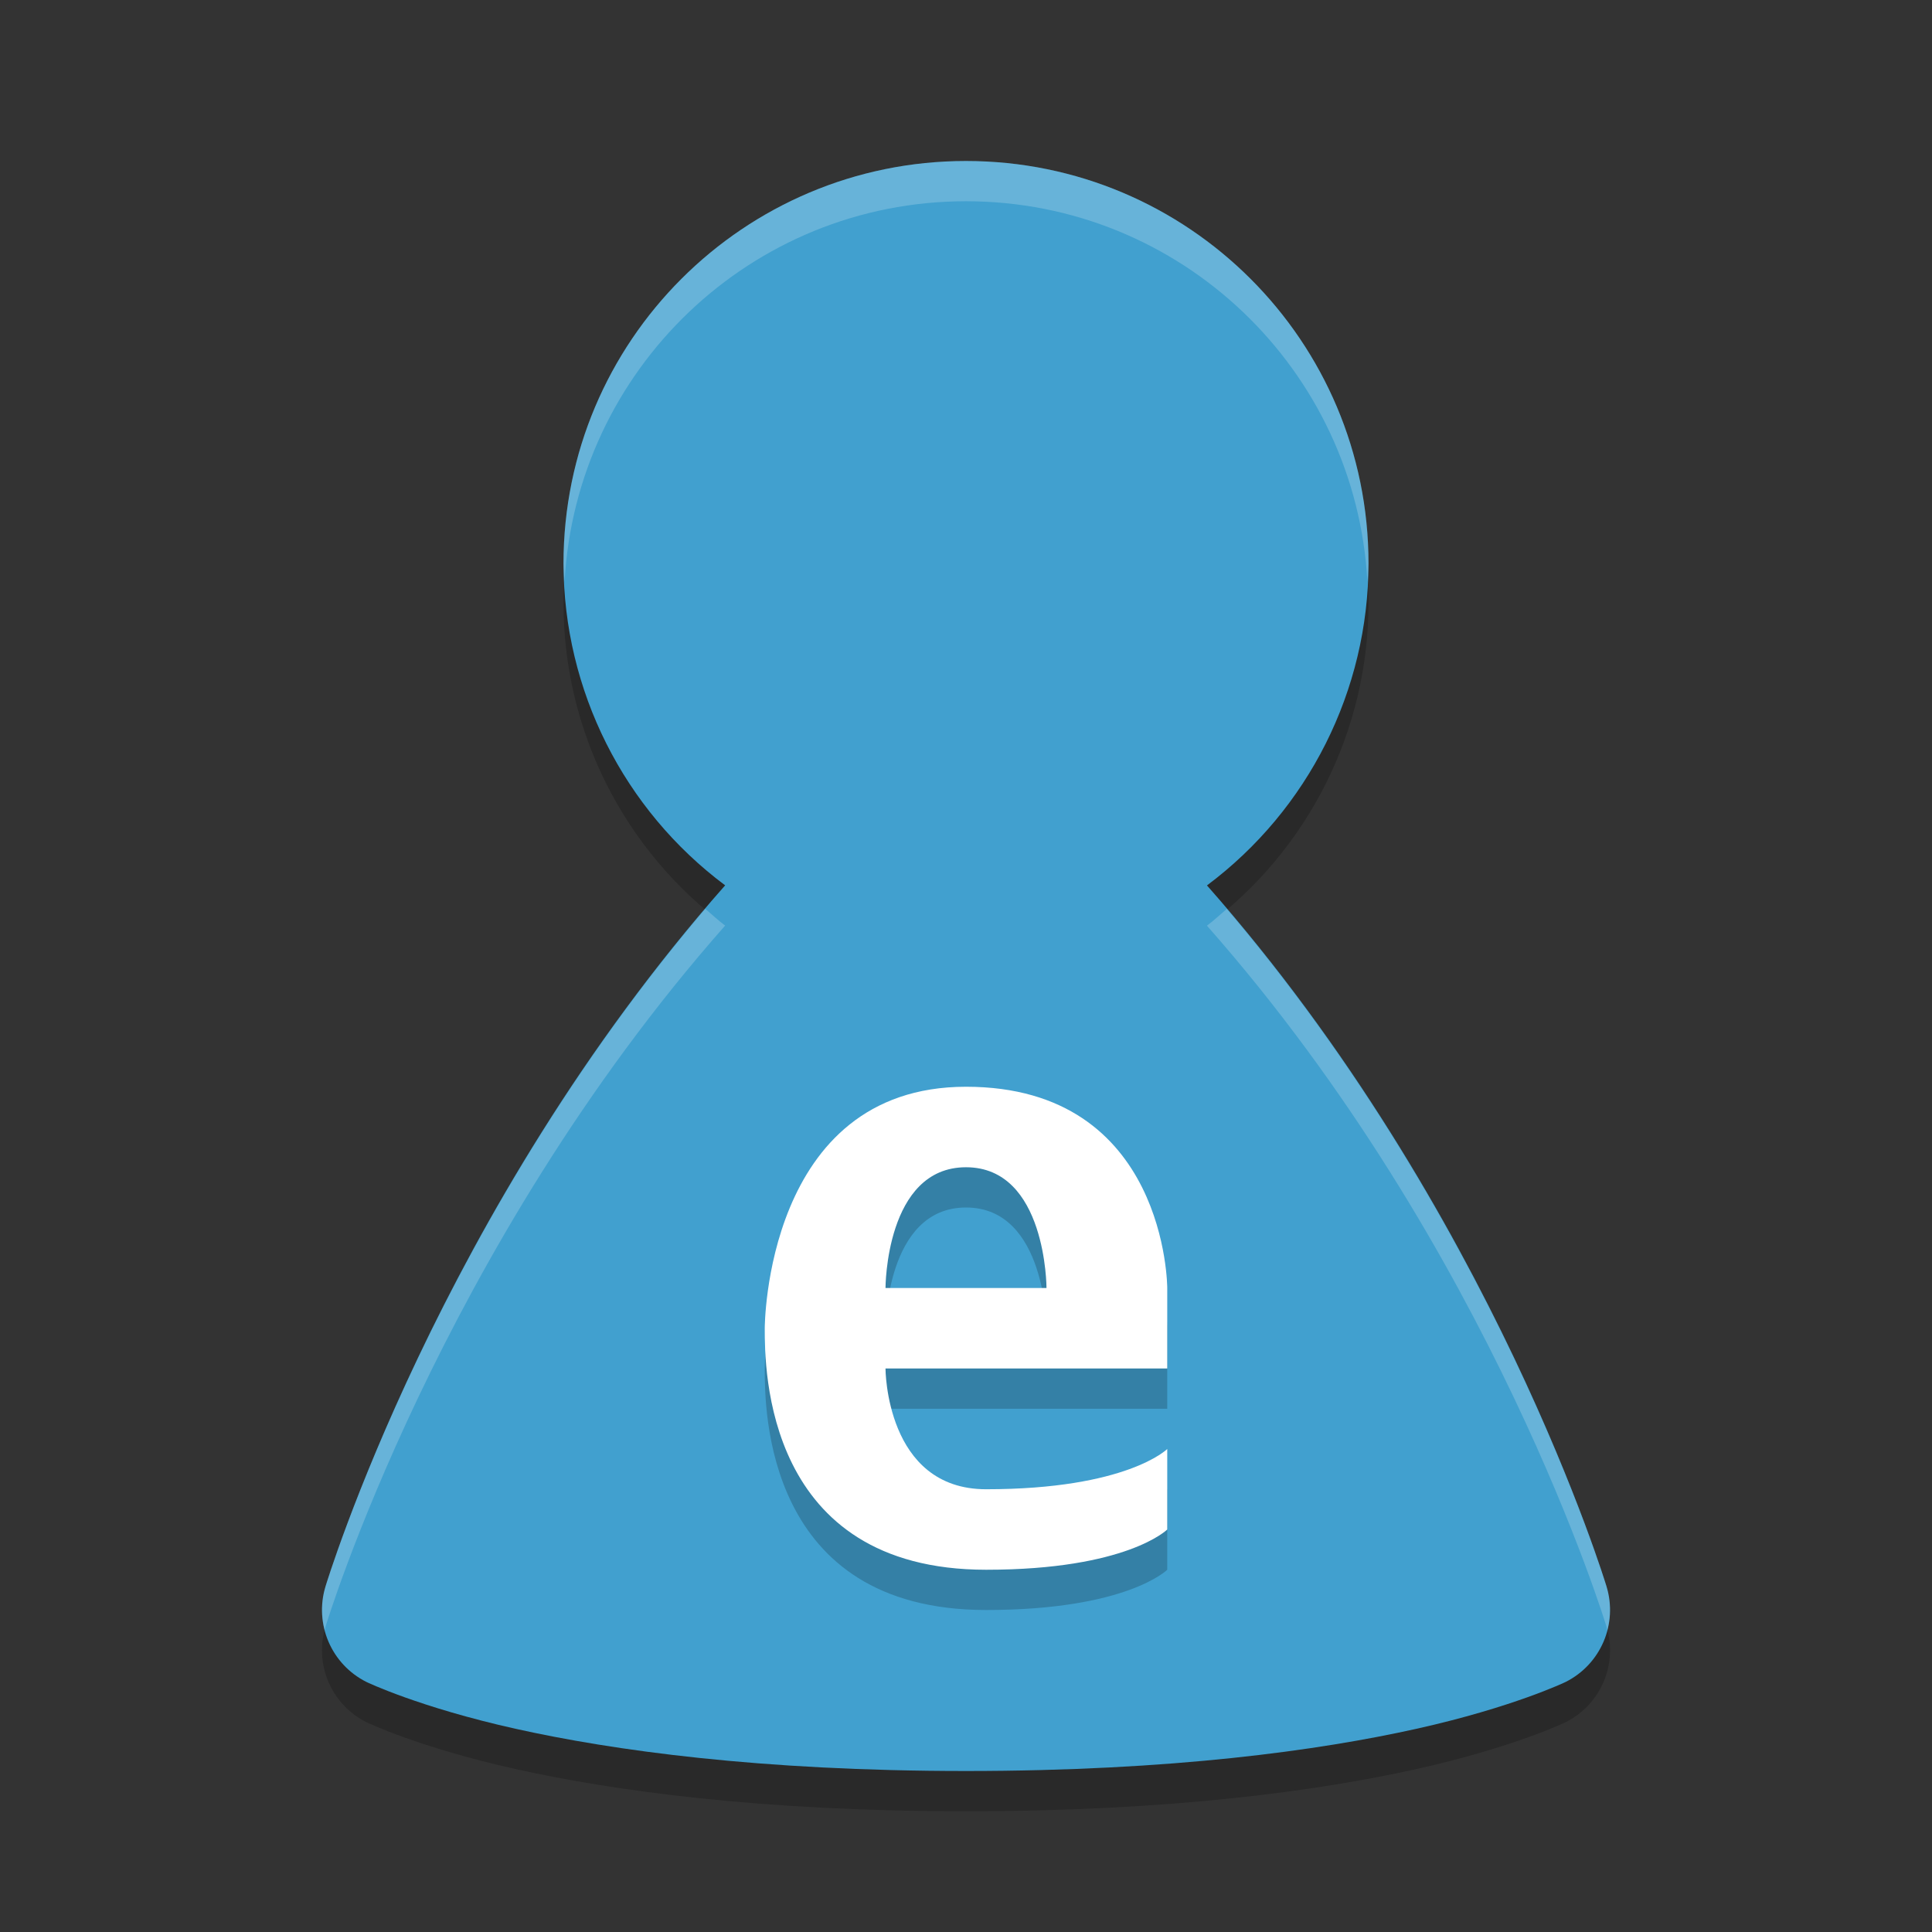 <?xml version="1.0" encoding="UTF-8" standalone="no"?>
<svg
   xmlns:dc="http://purl.org/dc/elements/1.1/"
   xmlns:cc="http://creativecommons.org/ns#"
   xmlns:rdf="http://www.w3.org/1999/02/22-rdf-syntax-ns#"
   xmlns:svg="http://www.w3.org/2000/svg"
   xmlns="http://www.w3.org/2000/svg"
   xmlns:sodipodi="http://sodipodi.sourceforge.net/DTD/sodipodi-0.dtd"
   xmlns:inkscape="http://www.inkscape.org/namespaces/inkscape"
   width="48"
   height="48"
   version="1.1"
   id="svg12"
   sodipodi:docname="eiciel.svg"
   inkscape:version="0.92.5 (2060ec1f9f, 2020-04-08)">
  <rect width="100%" height="100%" fill="#333333" stroke="none"/>
  <defs
     id="defs16" />
  <sodipodi:namedview
     pagecolor="#ffffff"
     bordercolor="#5cadd6"
     borderopacity="1"
     objecttolerance="10"
     gridtolerance="10"
     guidetolerance="10"
     inkscape:pageopacity="0"
     inkscape:pageshadow="2"
     inkscape:window-width="783"
     inkscape:window-height="480"
     id="namedview14"
     showgrid="false"
     inkscape:zoom="4.9166667"
     inkscape:cx="24"
     inkscape:cy="24"
     inkscape:window-x="0"
     inkscape:window-y="28"
     inkscape:window-maximized="0"
     inkscape:current-layer="svg12" />
  <path
     style="opacity:0.2"
     d="m 24,5 c -5.523,0 -10,4.477 -10,10 0.005,3.149 1.493,6.112 4.016,7.996 -7.099,8.043 -9.928,17.416 -9.928,17.416 -0.287,0.935 0.143,1.94 1.018,2.377 0,0 1.308,0.63 3.711,1.164 C 15.22,44.487 18.867,45 24,45 c 5.133,0 8.78,-0.513 11.184,-1.047 2.403,-0.534 3.711,-1.164 3.711,-1.164 0.875,-0.437 1.305,-1.442 1.018,-2.377 0,0 -2.828,-9.371 -9.926,-17.414 C 32.509,21.113 33.996,18.149 34,15 34,9.477 29.523,5 24,5 Z"
     id="path2" />
  <path
     style="fill:#41a0cf;fill-opacity:1"
     d="m 24,4 c -5.523,0 -10,4.477 -10,10 0.005,3.149 1.493,6.112 4.016,7.996 -7.099,8.043 -9.928,17.416 -9.928,17.416 -0.287,0.935 0.143,1.94 1.018,2.377 0,0 1.308,0.63 3.711,1.164 C 15.22,43.487 18.867,44 24,44 c 5.133,0 8.78,-0.513 11.184,-1.047 2.403,-0.534 3.711,-1.164 3.711,-1.164 0.875,-0.437 1.305,-1.442 1.018,-2.377 0,0 -2.828,-9.371 -9.926,-17.414 C 32.509,20.113 33.996,17.149 34,14 34,8.477 29.523,4 24,4 Z"
     id="path4" />
  <path
     style="opacity:0.2;fill:#ffffff"
     d="M 24 4 C 18.477 4 14 8.477 14 14 C 14 14.152 14.02 14.302 14.027 14.453 C 14.313 9.186 18.662 5 24 5 C 29.338 5 33.687 9.186 33.973 14.453 C 33.98 14.302 34 14.152 34 14 C 34 8.477 29.523 4 24 4 z M 17.523 22.58 C 10.794 30.486 8.088 39.412 8.088 39.412 C 7.975 39.779 7.976 40.156 8.068 40.506 C 8.076 40.475 8.078 40.443 8.088 40.412 C 8.088 40.412 10.917 31.039 18.016 22.996 C 17.842 22.867 17.687 22.719 17.523 22.58 z M 30.479 22.582 C 30.315 22.721 30.16 22.869 29.986 22.998 C 37.084 31.041 39.912 40.412 39.912 40.412 C 39.922 40.443 39.924 40.475 39.932 40.506 C 40.024 40.156 40.025 39.779 39.912 39.412 C 39.912 39.412 37.207 30.488 30.479 22.582 z"
     id="path6" />
  <path
     style="opacity:0.2"
     d="m 24,28 c -5,0 -5,6 -5,6 0,1 0,6 5.5,6 3.5,0 4.5,-1 4.5,-1 v -2 c 0,0 -1,1 -4.5,1 C 22,38 22,35 22,35 h 7 v -2 c 0,0 0,-5 -5,-5 z m 0,2 c 2,0 2,3 2,3 h -4 c 0,0 0,-3 2,-3 z"
     id="path8" />
  <path
     style="fill:#ffffff"
     d="m 24,27 c -5,0 -5,6 -5,6 0,1 0,6 5.5,6 3.5,0 4.5,-1 4.5,-1 v -2 c 0,0 -1,1 -4.5,1 C 22,37 22,34 22,34 h 7 v -2 c 0,0 0,-5 -5,-5 z m 0,2 c 2,0 2,3 2,3 h -4 c 0,0 0,-3 2,-3 z"
     id="path10" />
</svg>
